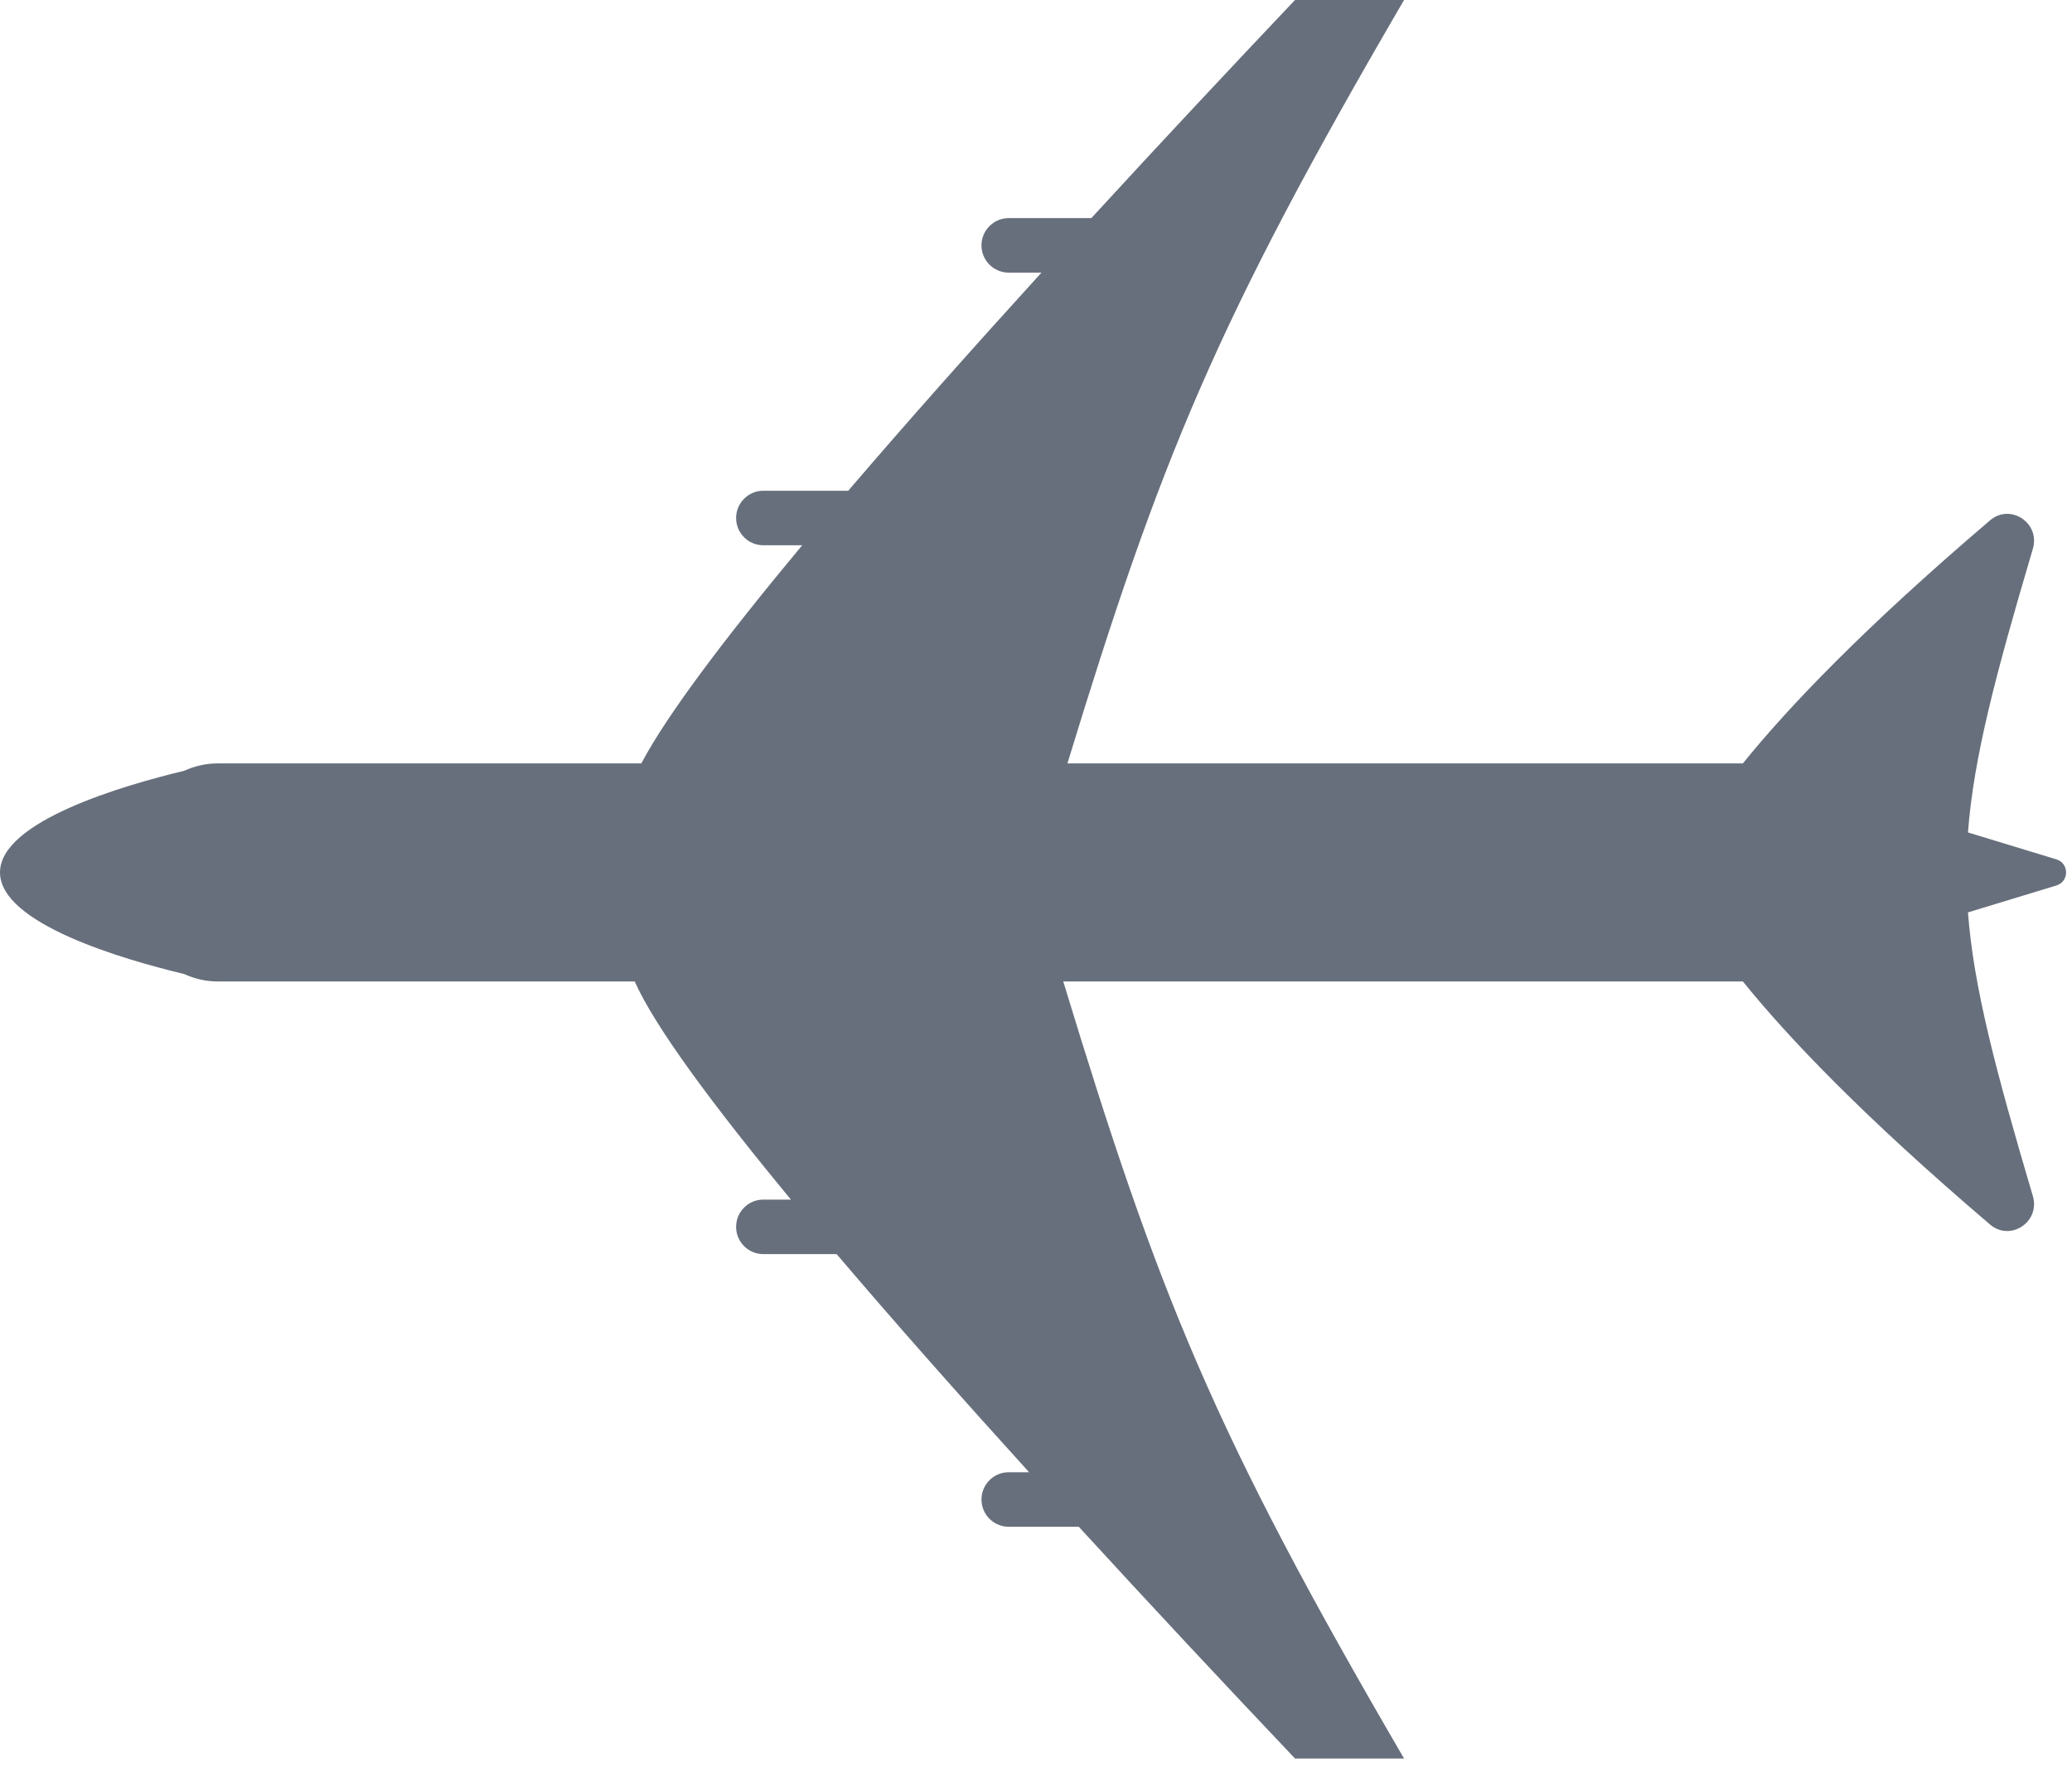 <svg width="76" height="65" viewBox="0 0 76 65" fill="none" xmlns="http://www.w3.org/2000/svg">
<path d="M51.5 0C44.602 11.825 42.56 16.852 39.153 28H63.929C65.58 25.955 68.35 23.044 72.993 19.087C73.743 18.448 74.844 19.186 74.564 20.131C73.186 24.786 72.394 27.786 72.184 30.533L75.429 31.521C75.901 31.666 75.901 32.334 75.429 32.478L72.184 33.466C72.394 36.214 73.186 39.214 74.564 43.869C74.844 44.814 73.743 45.552 72.993 44.913C68.35 40.956 65.58 38.045 63.929 36H39C42.5 47.5 44.5 52.5 51.5 64.5H47.5C44.951 61.812 42.234 58.907 39.569 56H37C36.448 56 36 55.552 36 55C36 54.448 36.448 54 37 54H37.746C35.231 51.228 32.812 48.499 30.688 46H28C27.448 46 27 45.552 27 45C27 44.448 27.448 44 28 44H29.011C26.134 40.519 24.014 37.651 23.281 36H8C7.554 36 7.133 35.9 6.753 35.726C4.504 35.187 0 33.876 0 32C7.63254e-07 30.124 4.504 28.812 6.753 28.273C7.133 28.099 7.555 28 8 28H23.524C24.467 26.213 26.616 23.372 29.424 20H28C27.448 20 27 19.552 27 19C27 18.448 27.448 18 28 18H31.113C33.263 15.487 35.69 12.759 38.2 10H37C36.448 10 36 9.552 36 9C36 8.448 36.448 8 37 8H40.029C42.546 5.261 45.098 2.533 47.5 0H51.5Z" fill="#676F7C"/>
</svg>
